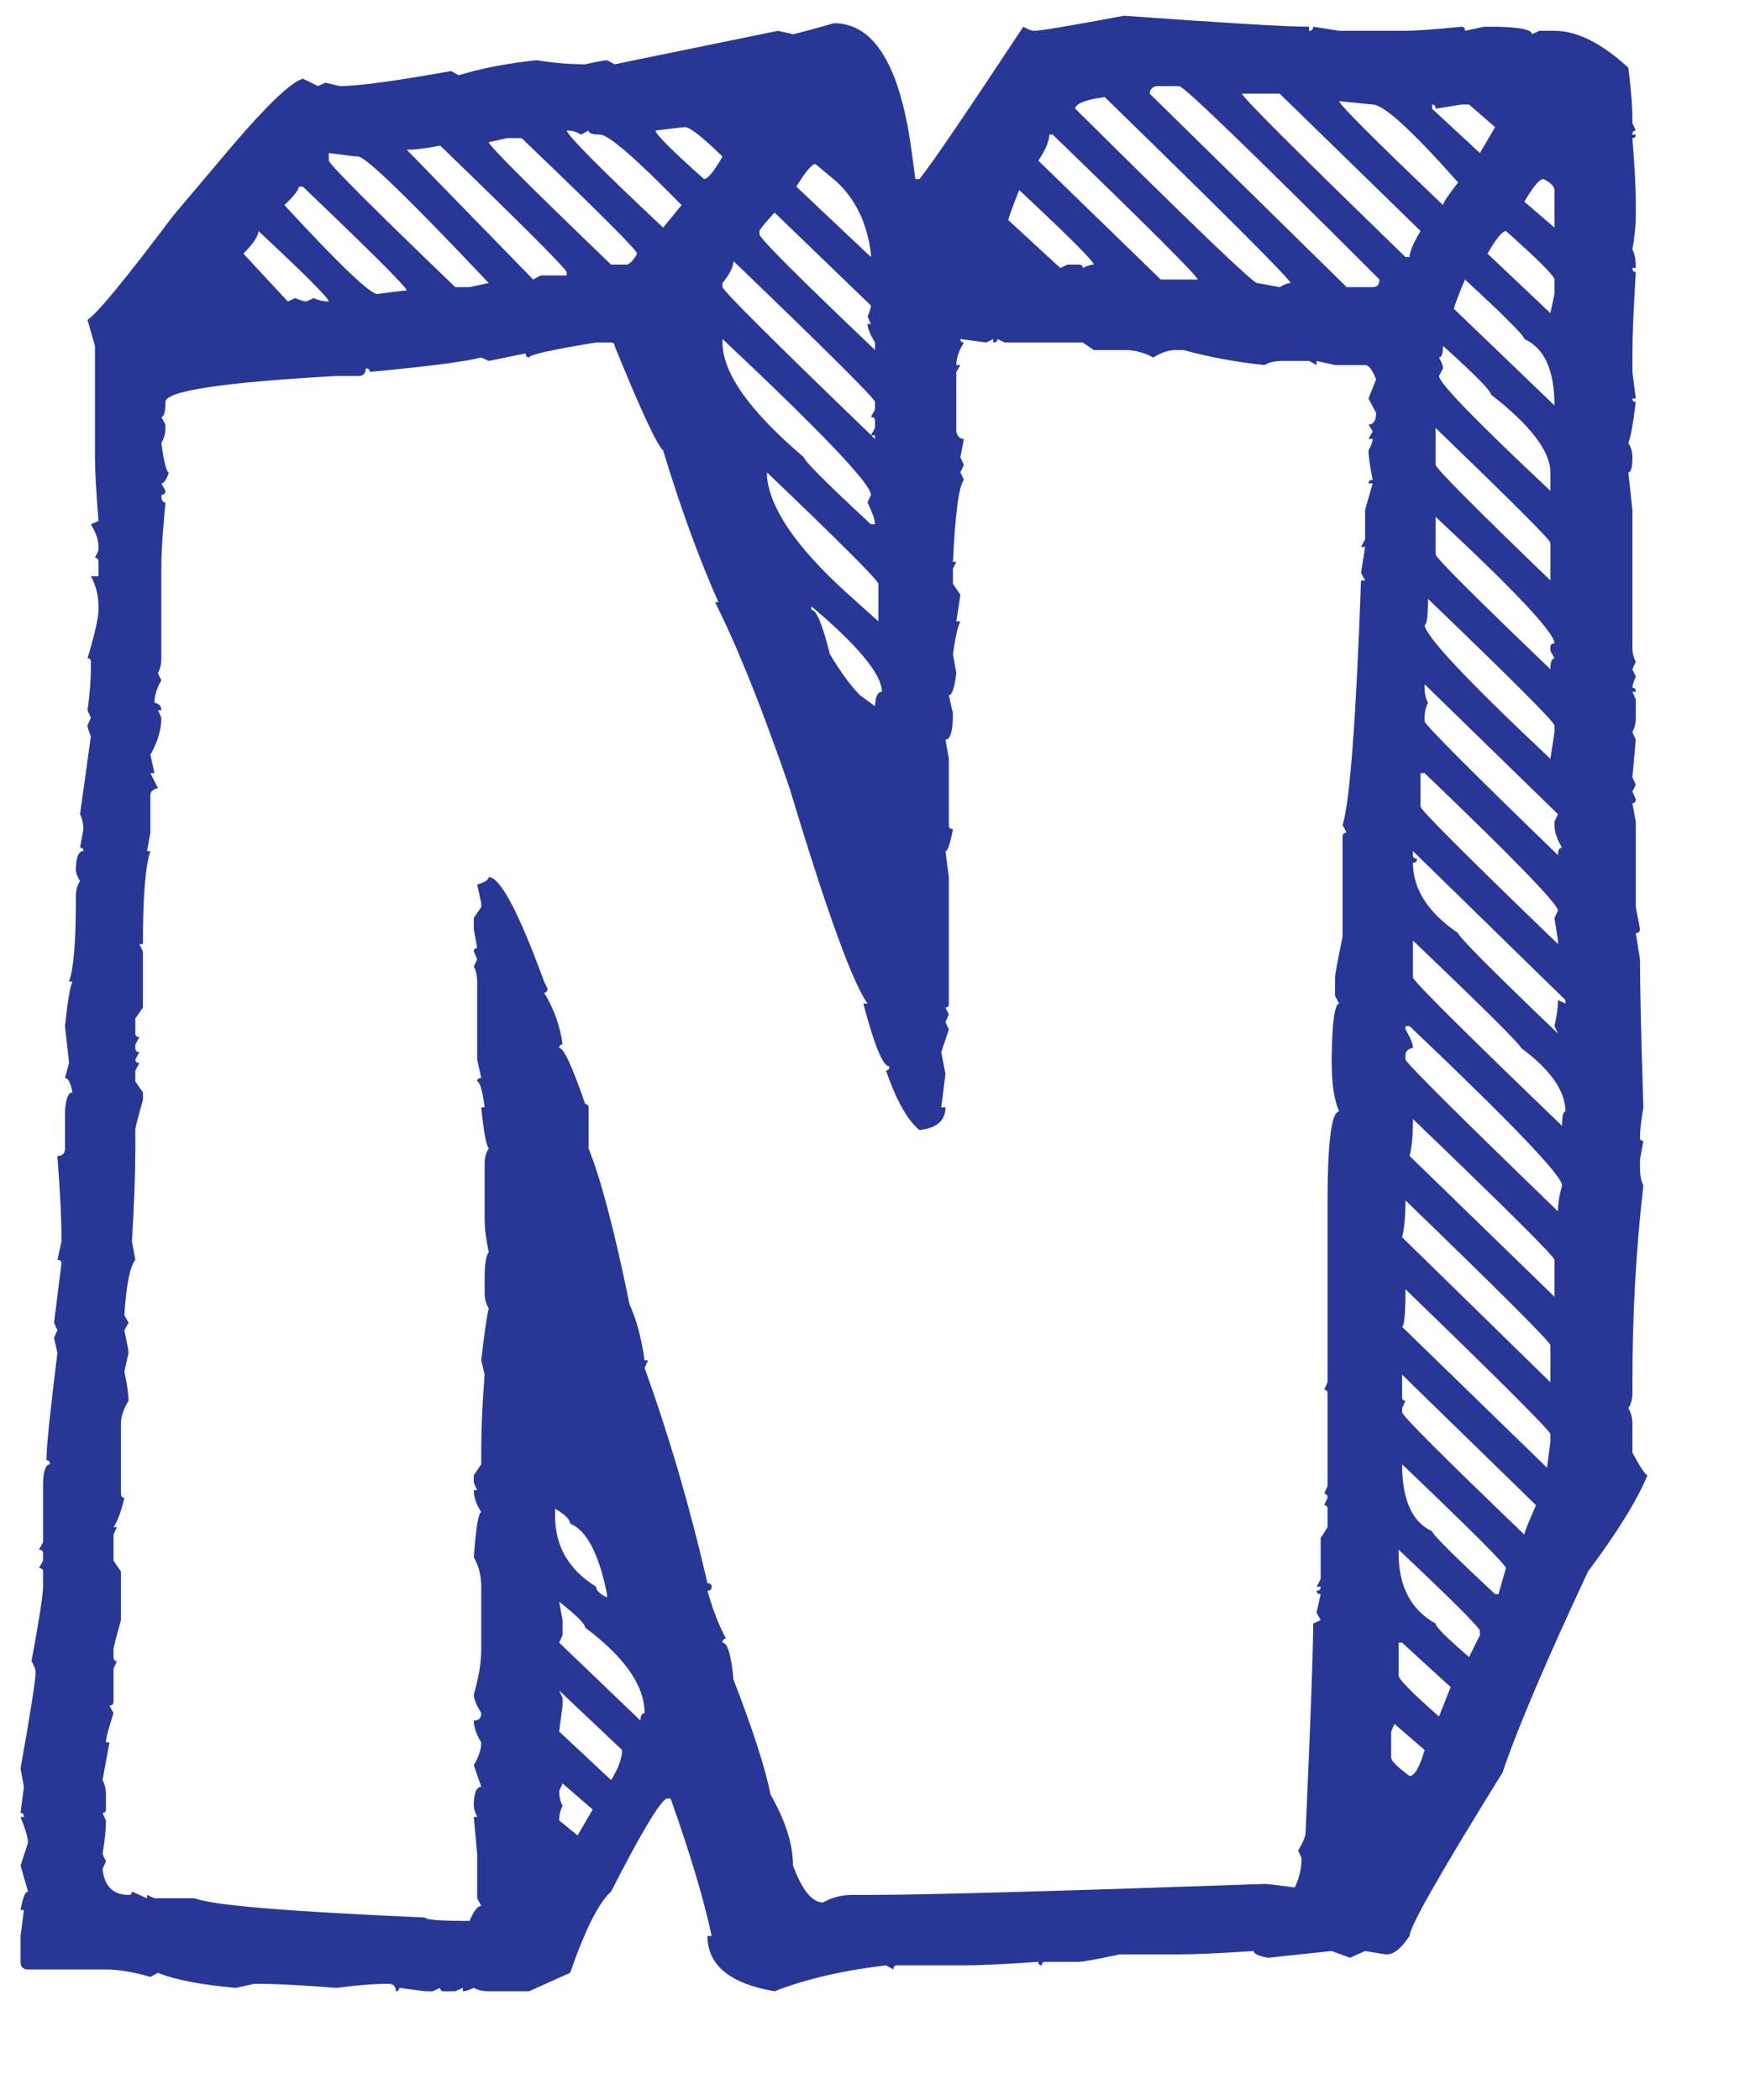 <svg width="15" height="18" viewBox="0 0 15 18" fill="none" xmlns="http://www.w3.org/2000/svg">
<path d="M9.633 0.135C10.496 0.197 11.025 0.229 11.221 0.229V0.264C11.244 0.264 11.256 0.252 11.256 0.229L11.479 0.264H12.018C12.139 0.264 12.309 0.252 12.527 0.229C12.547 0.229 12.557 0.24 12.557 0.264L12.721 0.229H12.815C13.025 0.232 13.131 0.254 13.131 0.293L13.195 0.264H13.324C13.516 0.264 13.727 0.369 13.957 0.58C13.98 0.76 13.992 0.908 13.992 1.025V1.055L14.021 1.119C14.002 1.119 13.992 1.131 13.992 1.154H14.021C14.021 1.174 14.012 1.184 13.992 1.184C14.012 1.434 14.021 1.615 14.021 1.729V1.852C14.021 1.93 14.012 2.025 13.992 2.139C14.012 2.174 14.021 2.227 14.021 2.297H13.992C13.992 2.32 14.002 2.332 14.021 2.332C14.002 2.648 13.992 2.881 13.992 3.029V3.188L14.021 3.416H13.992C13.992 3.436 14.002 3.445 14.021 3.445C13.998 3.633 13.977 3.75 13.957 3.797C13.98 3.832 13.992 3.873 13.992 3.92C13.992 4.006 13.98 4.049 13.957 4.049L13.992 4.371V5.549C13.992 5.596 14.002 5.637 14.021 5.672L13.992 5.736L14.021 5.801C14.002 5.844 13.992 5.875 13.992 5.895C14.012 5.895 14.021 5.906 14.021 5.93H13.992L14.021 5.994V6.152C14.021 6.199 14.012 6.24 13.992 6.275L14.021 6.34L13.992 6.662L14.021 6.727L13.992 6.785L14.021 6.85C14.021 6.873 14.012 6.885 13.992 6.885L14.021 7.043V7.775L14.057 7.963C14.057 7.986 14.045 7.998 14.021 7.998L14.057 8.221C14.057 8.443 14.066 8.867 14.086 9.492C14.066 9.609 14.057 9.695 14.057 9.75C14.057 9.77 14.066 9.779 14.086 9.779L14.057 9.938V10.002C14.057 10.072 14.066 10.125 14.086 10.16C14.023 10.707 13.992 11.27 13.992 11.848V11.947C13.992 11.994 13.98 12.035 13.957 12.07C13.98 12.109 13.992 12.152 13.992 12.199V12.451C14.062 12.58 14.105 12.645 14.121 12.645C14.035 12.855 13.865 13.131 13.611 13.471C13.248 14.248 13.004 14.822 12.879 15.193C12.348 16.049 12.082 16.516 12.082 16.594C12.012 16.699 11.947 16.752 11.889 16.752C11.873 16.752 11.81 16.742 11.701 16.723L11.572 16.781L11.414 16.723L10.869 16.781C10.787 16.766 10.746 16.746 10.746 16.723C10.457 16.742 10.244 16.752 10.107 16.752H9.598C9.395 16.795 9.277 16.816 9.246 16.816H8.959C8.939 16.816 8.93 16.826 8.93 16.846C8.91 16.846 8.9 16.836 8.9 16.816C8.611 16.836 8.398 16.846 8.262 16.846H7.688C7.668 16.846 7.658 16.857 7.658 16.881L7.594 16.846C7.227 16.889 6.908 16.963 6.639 17.068C6.256 17.002 6.064 16.844 6.064 16.594H6.1C6.033 16.281 5.916 15.889 5.748 15.416H5.713C5.65 15.451 5.492 15.717 5.238 16.213C5.133 16.307 5.016 16.539 4.887 16.91L4.535 17.068H4.189C4.139 17.068 4.096 17.059 4.061 17.039C4.018 17.059 3.986 17.068 3.967 17.068V17.039L3.902 17.068H3.803C3.783 17.068 3.773 17.059 3.773 17.039L3.709 17.068H3.645L3.422 17.039C3.422 17.059 3.412 17.068 3.393 17.068C3.393 17.025 3.371 17.004 3.328 17.004C3.211 17.004 3.062 17.016 2.883 17.039C2.602 17.016 2.367 17.004 2.18 17.004L2.021 17.039C1.721 17.012 1.498 16.969 1.354 16.91L1.289 16.945C1.141 16.902 1.014 16.881 0.908 16.881H0.24C0.197 16.881 0.176 16.859 0.176 16.816V16.594L0.205 16.371H0.176C0.195 16.266 0.217 16.213 0.24 16.213L0.176 15.99L0.24 15.797C0.24 15.754 0.219 15.68 0.176 15.574H0.205C0.205 15.551 0.195 15.539 0.176 15.539L0.205 15.316L0.176 15.158C0.262 14.678 0.305 14.402 0.305 14.332C0.305 14.309 0.293 14.277 0.27 14.238C0.336 13.883 0.369 13.67 0.369 13.6V13.471C0.369 13.451 0.357 13.441 0.334 13.441L0.369 13.377V13.312C0.369 13.293 0.357 13.283 0.334 13.283L0.369 13.219V12.709C0.373 12.604 0.393 12.551 0.428 12.551C0.428 12.527 0.418 12.516 0.398 12.516C0.398 12.402 0.43 12.096 0.492 11.596L0.463 11.467L0.492 11.402L0.463 11.338L0.527 10.828C0.527 10.809 0.516 10.799 0.492 10.799L0.527 10.641V10.605C0.527 10.457 0.516 10.225 0.492 9.908C0.535 9.908 0.557 9.887 0.557 9.844V9.527C0.564 9.418 0.586 9.363 0.621 9.363C0.605 9.281 0.584 9.24 0.557 9.24L0.592 9.111L0.557 8.795C0.58 8.576 0.602 8.449 0.621 8.414H0.592C0.631 8.301 0.65 8.076 0.65 7.74V7.682C0.65 7.631 0.662 7.588 0.686 7.553C0.662 7.51 0.65 7.479 0.65 7.459C0.65 7.35 0.672 7.295 0.715 7.295C0.715 7.275 0.705 7.266 0.686 7.266L0.715 7.107C0.715 7.061 0.705 7.018 0.686 6.979L0.779 6.311C0.76 6.268 0.75 6.236 0.75 6.217L0.779 6.152L0.75 6.088C0.77 5.943 0.779 5.826 0.779 5.736V5.672C0.779 5.652 0.77 5.643 0.75 5.643C0.812 5.436 0.844 5.297 0.844 5.227V5.197C0.844 5.104 0.822 5.018 0.779 4.939H0.844V4.816C0.844 4.793 0.834 4.781 0.814 4.781L0.844 4.717V4.688C0.844 4.629 0.822 4.564 0.779 4.494L0.844 4.465C0.824 4.215 0.814 4.033 0.814 3.92V2.965L0.75 2.742C0.836 2.684 1.08 2.387 1.482 1.852L1.992 1.248C2.293 0.896 2.494 0.705 2.596 0.674L2.725 0.738L2.789 0.709L2.912 0.738C3.068 0.738 3.387 0.695 3.867 0.609L3.932 0.645C4.123 0.586 4.346 0.543 4.6 0.516C4.74 0.539 4.879 0.551 5.016 0.551C5.125 0.527 5.188 0.516 5.203 0.516L5.268 0.551L6.668 0.264L6.797 0.293C6.809 0.293 6.926 0.262 7.148 0.199C7.496 0.199 7.719 0.57 7.816 1.312L7.846 1.535H7.881C7.982 1.41 8.279 0.975 8.771 0.229C8.811 0.252 8.842 0.264 8.865 0.264C8.92 0.264 9.176 0.221 9.633 0.135ZM9.855 0.803L11.543 2.461H11.766C11.805 2.461 11.824 2.439 11.824 2.396C10.719 1.291 10.146 0.738 10.107 0.738H9.914C9.875 0.746 9.855 0.768 9.855 0.803ZM10.646 0.803C10.646 0.83 11.113 1.297 12.047 2.203H12.082C12.082 2.16 12.113 2.086 12.176 1.98L10.969 0.803H10.646ZM9.217 0.932C10.221 1.928 10.74 2.426 10.775 2.426L10.969 2.461C11.008 2.438 11.039 2.426 11.062 2.426C11.062 2.398 10.531 1.867 9.469 0.832C9.301 0.855 9.217 0.889 9.217 0.932ZM11.479 0.867C11.479 0.895 11.775 1.191 12.369 1.758C12.369 1.738 12.412 1.674 12.498 1.564C12.104 1.119 11.859 0.896 11.766 0.896L11.479 0.867ZM12.275 0.896V0.932L12.685 1.312L12.815 1.09L12.592 0.896H12.527L12.305 0.932C12.305 0.908 12.295 0.896 12.275 0.896ZM5.619 1.119C5.619 1.15 5.758 1.289 6.035 1.535C6.066 1.535 6.119 1.471 6.193 1.342C6.021 1.174 5.914 1.09 5.871 1.09C5.855 1.09 5.771 1.1 5.619 1.119ZM4.857 1.119C4.873 1.17 5.148 1.447 5.684 1.951L5.842 1.758C5.447 1.355 5.215 1.154 5.145 1.154C5.078 1.154 5.045 1.143 5.045 1.119L4.98 1.154C4.945 1.131 4.904 1.119 4.857 1.119ZM8.994 1.154C8.994 1.209 8.963 1.283 8.9 1.377L9.949 2.396H10.266C10.266 2.369 9.852 1.955 9.023 1.154H8.994ZM4.189 1.219C4.193 1.25 4.543 1.6 5.238 2.268H5.367C5.395 2.268 5.426 2.236 5.461 2.174C5.461 2.146 5.131 1.816 4.471 1.184H4.348L4.189 1.219ZM3.486 1.283L4.57 2.396L4.635 2.361H4.857V2.332C4.838 2.289 4.477 1.928 3.773 1.248C3.66 1.271 3.564 1.283 3.486 1.283ZM2.818 1.312V1.377C2.834 1.42 3.195 1.781 3.902 2.461H4.025L4.189 2.426C3.506 1.703 3.133 1.342 3.07 1.342C3.055 1.342 2.971 1.332 2.818 1.312ZM6.826 1.6L7.465 2.203V2.174C7.434 1.92 7.338 1.717 7.178 1.564L6.99 1.406C6.959 1.406 6.904 1.471 6.826 1.6ZM13.066 1.729L13.324 1.951V1.629C13.324 1.598 13.293 1.566 13.23 1.535C13.195 1.535 13.141 1.6 13.066 1.729ZM2.561 1.6C2.561 1.627 2.52 1.68 2.438 1.758C2.906 2.266 3.172 2.52 3.234 2.52C3.383 2.5 3.467 2.49 3.486 2.49C3.486 2.463 3.189 2.166 2.596 1.6H2.561ZM8.736 1.629C8.674 1.785 8.643 1.871 8.643 1.887L9.088 2.297L9.152 2.268H9.246C9.27 2.268 9.281 2.277 9.281 2.297C9.32 2.277 9.352 2.268 9.375 2.268C9.375 2.24 9.162 2.027 8.736 1.629ZM6.639 1.822C6.553 1.916 6.51 1.969 6.51 1.98V2.01C6.514 2.045 6.844 2.375 7.5 3V2.936C7.457 2.865 7.436 2.812 7.436 2.777H7.465L7.436 2.713C7.455 2.67 7.465 2.639 7.465 2.619L6.639 1.822ZM2.215 1.98C2.215 2.023 2.172 2.088 2.086 2.174L2.467 2.584L2.531 2.555C2.574 2.574 2.605 2.584 2.625 2.584L2.689 2.555C2.729 2.574 2.771 2.584 2.818 2.584C2.818 2.557 2.617 2.355 2.215 1.98ZM12.75 2.174L13.289 2.684L13.324 2.52V2.396C13.324 2.365 13.185 2.227 12.908 1.98C12.877 1.98 12.824 2.045 12.75 2.174ZM6.287 2.238C6.287 2.285 6.256 2.348 6.193 2.426V2.461C6.205 2.5 6.641 2.934 7.5 3.762V3.732H7.465L7.5 3.668V3.604C7.5 3.584 7.488 3.574 7.465 3.574L7.5 3.51V3.445C7.5 3.418 7.096 3.016 6.287 2.238ZM12.557 2.396C12.494 2.545 12.463 2.629 12.463 2.648L13.324 3.475C13.324 3.174 13.238 2.984 13.066 2.906C13.066 2.879 12.896 2.709 12.557 2.396ZM6.193 2.906V2.936C6.193 3.197 6.426 3.525 6.891 3.92C6.891 3.947 7.082 4.139 7.465 4.494H7.5C7.5 4.459 7.479 4.396 7.436 4.307L7.465 4.242C7.465 4.148 7.041 3.703 6.193 2.906ZM8.232 2.906C8.232 2.926 8.242 2.936 8.262 2.936C8.219 3.006 8.197 3.07 8.197 3.129H8.232L8.197 3.188V3.697C8.205 3.74 8.227 3.762 8.262 3.762L8.232 3.92L8.262 3.984L8.232 4.049L8.262 4.113C8.219 4.164 8.188 4.398 8.168 4.816H8.197L8.168 4.875V5.004L8.232 5.098L8.197 5.326H8.232C8.209 5.369 8.188 5.463 8.168 5.607L8.197 5.771C8.182 5.896 8.16 5.959 8.133 5.959L8.168 6.117C8.168 6.266 8.146 6.34 8.104 6.34L8.133 6.504V7.072C8.133 7.096 8.145 7.107 8.168 7.107C8.145 7.232 8.123 7.295 8.104 7.295L8.133 7.518V8.602C8.133 8.625 8.123 8.637 8.104 8.637L8.133 8.695L8.104 8.76L8.133 8.824L8.068 9.018L8.104 9.205L8.068 9.492H8.104C8.104 9.605 8.029 9.67 7.881 9.686C7.779 9.604 7.684 9.434 7.594 9.176C7.613 9.176 7.623 9.164 7.623 9.141C7.568 9.141 7.494 8.961 7.4 8.602H7.436C7.307 8.422 7.084 7.807 6.768 6.756C6.533 6.072 6.32 5.541 6.129 5.162H6.158C5.99 4.783 5.832 4.35 5.684 3.861C5.633 3.818 5.494 3.52 5.268 2.965C5.268 2.945 5.258 2.936 5.238 2.936H5.109C4.727 2.998 4.535 3.041 4.535 3.064C4.516 3.064 4.506 3.053 4.506 3.029L4.189 3.094L4.125 3.064C3.988 3.1 3.67 3.141 3.17 3.188C3.17 3.168 3.158 3.158 3.135 3.158C3.135 3.201 3.113 3.223 3.07 3.223H2.883C1.906 3.277 1.418 3.352 1.418 3.445C1.418 3.531 1.406 3.574 1.383 3.574L1.418 3.639V3.668C1.418 3.715 1.406 3.758 1.383 3.797C1.406 3.965 1.428 4.049 1.447 4.049C1.428 4.111 1.406 4.143 1.383 4.143L1.418 4.207C1.418 4.23 1.406 4.242 1.383 4.242C1.383 4.285 1.395 4.307 1.418 4.307C1.395 4.553 1.383 4.732 1.383 4.846V5.643C1.383 5.689 1.373 5.732 1.354 5.771L1.383 5.83C1.344 5.9 1.324 5.965 1.324 6.023C1.363 6.031 1.383 6.053 1.383 6.088H1.354L1.383 6.152C1.383 6.254 1.352 6.359 1.289 6.469L1.324 6.627H1.289L1.354 6.756C1.311 6.764 1.289 6.785 1.289 6.82V7.137L1.26 7.295H1.289C1.246 7.42 1.225 7.686 1.225 8.092H1.195L1.225 8.156V8.637L1.16 8.73V8.859C1.16 8.879 1.172 8.889 1.195 8.889L1.16 8.953V8.982C1.16 9.006 1.172 9.018 1.195 9.018L1.16 9.082C1.16 9.102 1.172 9.111 1.195 9.111L1.16 9.176V9.27L1.225 9.363V9.428C1.182 9.58 1.16 9.666 1.16 9.686V9.844C1.16 10.059 1.15 10.324 1.131 10.641L1.16 10.799C1.113 10.857 1.082 11.016 1.066 11.273L1.102 11.338L1.066 11.402C1.09 11.516 1.102 11.58 1.102 11.596L1.066 11.754C1.09 11.871 1.102 11.955 1.102 12.006C1.059 12.076 1.037 12.141 1.037 12.199V12.803C1.037 12.826 1.047 12.838 1.066 12.838C1.039 12.955 1.008 13.039 0.973 13.09H1.002L0.973 13.154V13.377L1.037 13.471V13.887C0.994 14.039 0.973 14.123 0.973 14.139V14.203C0.973 14.227 0.982 14.238 1.002 14.238L0.973 14.303V14.584C0.973 14.607 0.961 14.619 0.938 14.619L0.973 14.684C0.93 14.816 0.908 14.9 0.908 14.935H0.938L0.879 15.258C0.898 15.293 0.908 15.334 0.908 15.381V15.51C0.908 15.529 0.898 15.539 0.879 15.539L0.908 15.604C0.908 15.682 0.898 15.777 0.879 15.891L0.908 15.955L0.879 16.02C0.895 16.168 0.969 16.242 1.102 16.242C1.121 16.242 1.131 16.232 1.131 16.213L1.26 16.271V16.242L1.324 16.271H1.67C1.811 16.33 2.469 16.385 3.645 16.436C3.645 16.455 3.771 16.465 4.025 16.465C4.061 16.379 4.094 16.336 4.125 16.336L4.09 16.271V15.891L4.061 15.574H4.09C4.07 15.531 4.061 15.5 4.061 15.48C4.061 15.371 4.082 15.316 4.125 15.316L4.061 15.129C4.104 15.059 4.125 14.994 4.125 14.935C4.082 14.865 4.061 14.803 4.061 14.748C4.104 14.748 4.125 14.727 4.125 14.684C4.082 14.613 4.061 14.56 4.061 14.525C4.104 14.377 4.125 14.248 4.125 14.139V13.6C4.125 13.506 4.104 13.422 4.061 13.348C4.08 13.09 4.102 12.961 4.125 12.961C4.082 12.895 4.061 12.832 4.061 12.773H4.09L4.061 12.709V12.645L4.125 12.551V12.422C4.125 12.234 4.135 12.021 4.154 11.783L4.125 11.66C4.152 11.422 4.174 11.273 4.189 11.215C4.166 11.176 4.154 11.133 4.154 11.086V10.957C4.154 10.836 4.166 10.762 4.189 10.734C4.166 10.621 4.154 10.525 4.154 10.447V9.973C4.154 9.922 4.166 9.879 4.189 9.844C4.166 9.812 4.145 9.695 4.125 9.492H4.154C4.135 9.344 4.113 9.27 4.09 9.27C4.09 9.25 4.102 9.24 4.125 9.24L4.09 9.082V8.414C4.09 8.363 4.08 8.32 4.061 8.285L4.09 8.221L4.061 8.156C4.061 8.137 4.07 8.127 4.09 8.127L4.061 7.963V7.869L4.125 7.775V7.74L4.09 7.582C4.156 7.562 4.189 7.541 4.189 7.518C4.287 7.518 4.445 7.816 4.664 8.414L4.693 8.473C4.693 8.496 4.684 8.508 4.664 8.508C4.75 8.652 4.803 8.801 4.822 8.953C4.803 8.953 4.793 8.963 4.793 8.982C4.832 8.982 4.906 9.143 5.016 9.463C5.035 9.463 5.045 9.473 5.045 9.492V9.844C5.15 10.105 5.268 10.551 5.396 11.18C5.455 11.309 5.498 11.469 5.525 11.66H5.555L5.525 11.725C5.736 12.31 5.916 12.926 6.064 13.57C6.088 13.57 6.1 13.58 6.1 13.6C6.1 13.623 6.088 13.635 6.064 13.635C6.107 13.791 6.16 13.928 6.223 14.045C6.203 14.045 6.193 14.057 6.193 14.08C6.236 14.08 6.268 14.185 6.287 14.396C6.459 14.842 6.564 15.17 6.604 15.381C6.732 15.604 6.797 15.807 6.797 15.99C6.875 16.201 6.961 16.307 7.055 16.307C7.129 16.264 7.213 16.242 7.307 16.242H7.465C7.914 16.242 9.039 16.211 10.84 16.148C10.859 16.148 10.945 16.158 11.098 16.178C11.137 16.1 11.156 16.016 11.156 15.926L11.127 15.861C11.17 15.791 11.191 15.738 11.191 15.703C11.234 14.734 11.256 14.139 11.256 13.916L11.32 13.887L11.285 13.822L11.32 13.664C11.297 13.664 11.285 13.654 11.285 13.635C11.309 13.635 11.32 13.623 11.32 13.6H11.285L11.32 13.535V13.184L11.379 13.09V12.932C11.379 12.912 11.369 12.902 11.35 12.902L11.379 12.838C11.379 12.815 11.369 12.803 11.35 12.803L11.379 12.738V11.947C11.379 11.924 11.369 11.912 11.35 11.912L11.379 11.848V10.318C11.379 9.791 11.412 9.527 11.479 9.527C11.435 9.434 11.414 9.285 11.414 9.082C11.418 8.762 11.44 8.602 11.479 8.602L11.443 8.537V8.379C11.443 8.355 11.465 8.238 11.508 8.027V7.172C11.508 7.148 11.52 7.137 11.543 7.137L11.508 7.072C11.57 6.873 11.623 6.174 11.666 4.975H11.701L11.666 4.91L11.701 4.688H11.666L11.701 4.623V4.371L11.766 4.143H11.73C11.73 4.123 11.742 4.113 11.766 4.113C11.742 3.996 11.73 3.912 11.73 3.861C11.754 3.818 11.766 3.785 11.766 3.762H11.73L11.766 3.697L11.73 3.639C11.773 3.639 11.795 3.605 11.795 3.539L11.73 3.416L11.795 3.252C11.764 3.17 11.732 3.129 11.701 3.129H11.443L11.285 3.094V3.129L11.221 3.094H10.998C10.928 3.094 10.875 3.105 10.84 3.129C10.602 3.105 10.369 3.062 10.143 3H10.078C10.02 3 9.955 3.021 9.885 3.064C9.807 3.021 9.723 3 9.633 3H9.375L9.281 2.936H8.613L8.549 2.906C8.549 2.926 8.537 2.936 8.514 2.936V2.906L8.455 2.936L8.232 2.906ZM12.369 2.965C12.369 3.031 12.357 3.064 12.334 3.064C12.357 3.104 12.369 3.135 12.369 3.158L12.334 3.223C12.334 3.281 12.652 3.609 13.289 4.207V4.049C13.289 3.869 13.119 3.646 12.779 3.381C12.779 3.35 12.643 3.211 12.369 2.965ZM12.305 3.668V3.984C12.309 4.016 12.637 4.346 13.289 4.975V4.652C13.289 4.629 12.961 4.301 12.305 3.668ZM6.574 4.049V4.084C6.598 4.354 6.82 4.682 7.242 5.068L7.529 5.326V5.004C7.529 4.977 7.211 4.658 6.574 4.049ZM12.305 4.43V4.752C12.309 4.783 12.637 5.111 13.289 5.736C13.289 5.674 13.301 5.643 13.324 5.643L13.289 5.578V5.549C13.289 5.525 13.301 5.514 13.324 5.514C13.324 5.424 12.984 5.062 12.305 4.43ZM12.24 5.133C12.24 5.281 12.23 5.355 12.211 5.355C12.211 5.445 12.57 5.828 13.289 6.504L13.324 6.275V6.217C13.305 6.17 12.943 5.809 12.24 5.133ZM6.955 5.197V5.227C6.998 5.227 7.051 5.354 7.113 5.607C7.211 5.768 7.297 5.885 7.371 5.959L7.5 6.053C7.504 5.971 7.523 5.93 7.559 5.93C7.559 5.781 7.357 5.537 6.955 5.197ZM12.211 5.865V5.895C12.211 5.945 12.221 5.988 12.24 6.023C12.221 6.062 12.211 6.105 12.211 6.152V6.182C12.211 6.209 12.592 6.592 13.354 7.33C13.354 7.287 13.365 7.266 13.389 7.266C13.346 7.195 13.324 7.131 13.324 7.072V7.043L13.354 6.979L12.211 5.865ZM12.176 6.627V6.914C12.176 6.941 12.568 7.334 13.354 8.092V8.062L13.324 7.869L13.354 7.805C13.354 7.75 12.973 7.357 12.211 6.627H12.176ZM12.111 7.295V7.33C12.111 7.35 12.123 7.359 12.146 7.359C12.146 7.383 12.135 7.395 12.111 7.395C12.111 7.621 12.24 7.822 12.498 7.998C12.502 8.029 12.787 8.316 13.354 8.859L13.324 8.795C13.344 8.709 13.354 8.635 13.354 8.572L13.418 8.602V8.572L12.111 7.295ZM12.111 8.062V8.379C12.119 8.414 12.545 8.838 13.389 9.65C13.389 9.568 13.398 9.527 13.418 9.527C13.418 9.352 13.291 9.17 13.037 8.982C13.037 8.959 12.729 8.652 12.111 8.062ZM12.047 8.795V8.824C12.09 8.895 12.111 8.947 12.111 8.982C12.068 8.99 12.047 9.012 12.047 9.047V9.082C12.062 9.121 12.498 9.555 13.354 10.383C13.354 10.32 13.365 10.246 13.389 10.16C13.389 10.078 12.953 9.623 12.082 8.795H12.047ZM12.111 9.592C12.111 9.729 12.102 9.834 12.082 9.908L13.324 11.115V10.799C13.324 10.771 12.92 10.369 12.111 9.592ZM12.047 10.289C12.047 10.426 12.037 10.531 12.018 10.605L13.289 11.848V11.531C13.289 11.504 12.875 11.09 12.047 10.289ZM12.047 11.051C12.047 11.258 12.037 11.365 12.018 11.373L13.26 12.58L13.289 12.357V12.293C13.289 12.266 12.875 11.852 12.047 11.051ZM12.018 11.783V11.977C12.018 11.996 12.027 12.006 12.047 12.006L12.018 12.07V12.105C12.021 12.137 12.371 12.486 13.066 13.154C13.066 13.135 13.1 13.051 13.166 12.902L12.018 11.783ZM12.018 12.551C12.018 12.855 12.104 13.047 12.275 13.125C12.275 13.148 12.455 13.328 12.815 13.664H12.844L12.908 13.441C12.908 13.414 12.611 13.117 12.018 12.551ZM4.758 12.932V12.996C4.758 13.254 4.875 13.455 5.109 13.6C5.109 13.631 5.141 13.662 5.203 13.693V13.664C5.133 13.316 5.027 13.115 4.887 13.06C4.887 13.025 4.844 12.982 4.758 12.932ZM11.988 13.283V13.312C11.988 13.598 12.094 13.799 12.305 13.916C12.305 13.943 12.4 14.039 12.592 14.203L12.685 14.016V13.98C12.685 13.953 12.453 13.721 11.988 13.283ZM4.793 13.729L4.822 13.887V14.016L4.793 14.08L5.49 14.748C5.49 14.705 5.502 14.684 5.525 14.684C5.525 14.449 5.355 14.205 5.016 13.951C5.016 13.92 4.941 13.846 4.793 13.729ZM11.988 14.08V14.361C11.988 14.393 12.104 14.51 12.334 14.713L12.434 14.461L12.018 14.08H11.988ZM4.793 14.49L4.822 14.555V14.619L4.793 14.842L5.238 15.258C5.301 15.156 5.332 15.07 5.332 15L4.793 14.49ZM11.953 14.777L11.924 14.842V15.065C11.924 15.092 11.977 15.145 12.082 15.223C12.125 15.223 12.168 15.148 12.211 15L11.953 14.777ZM4.822 15.287L4.793 15.352C4.793 15.398 4.803 15.441 4.822 15.48C4.803 15.516 4.793 15.557 4.793 15.604L4.951 15.732L5.08 15.51L4.822 15.287Z" fill="#283796"/>
</svg>
